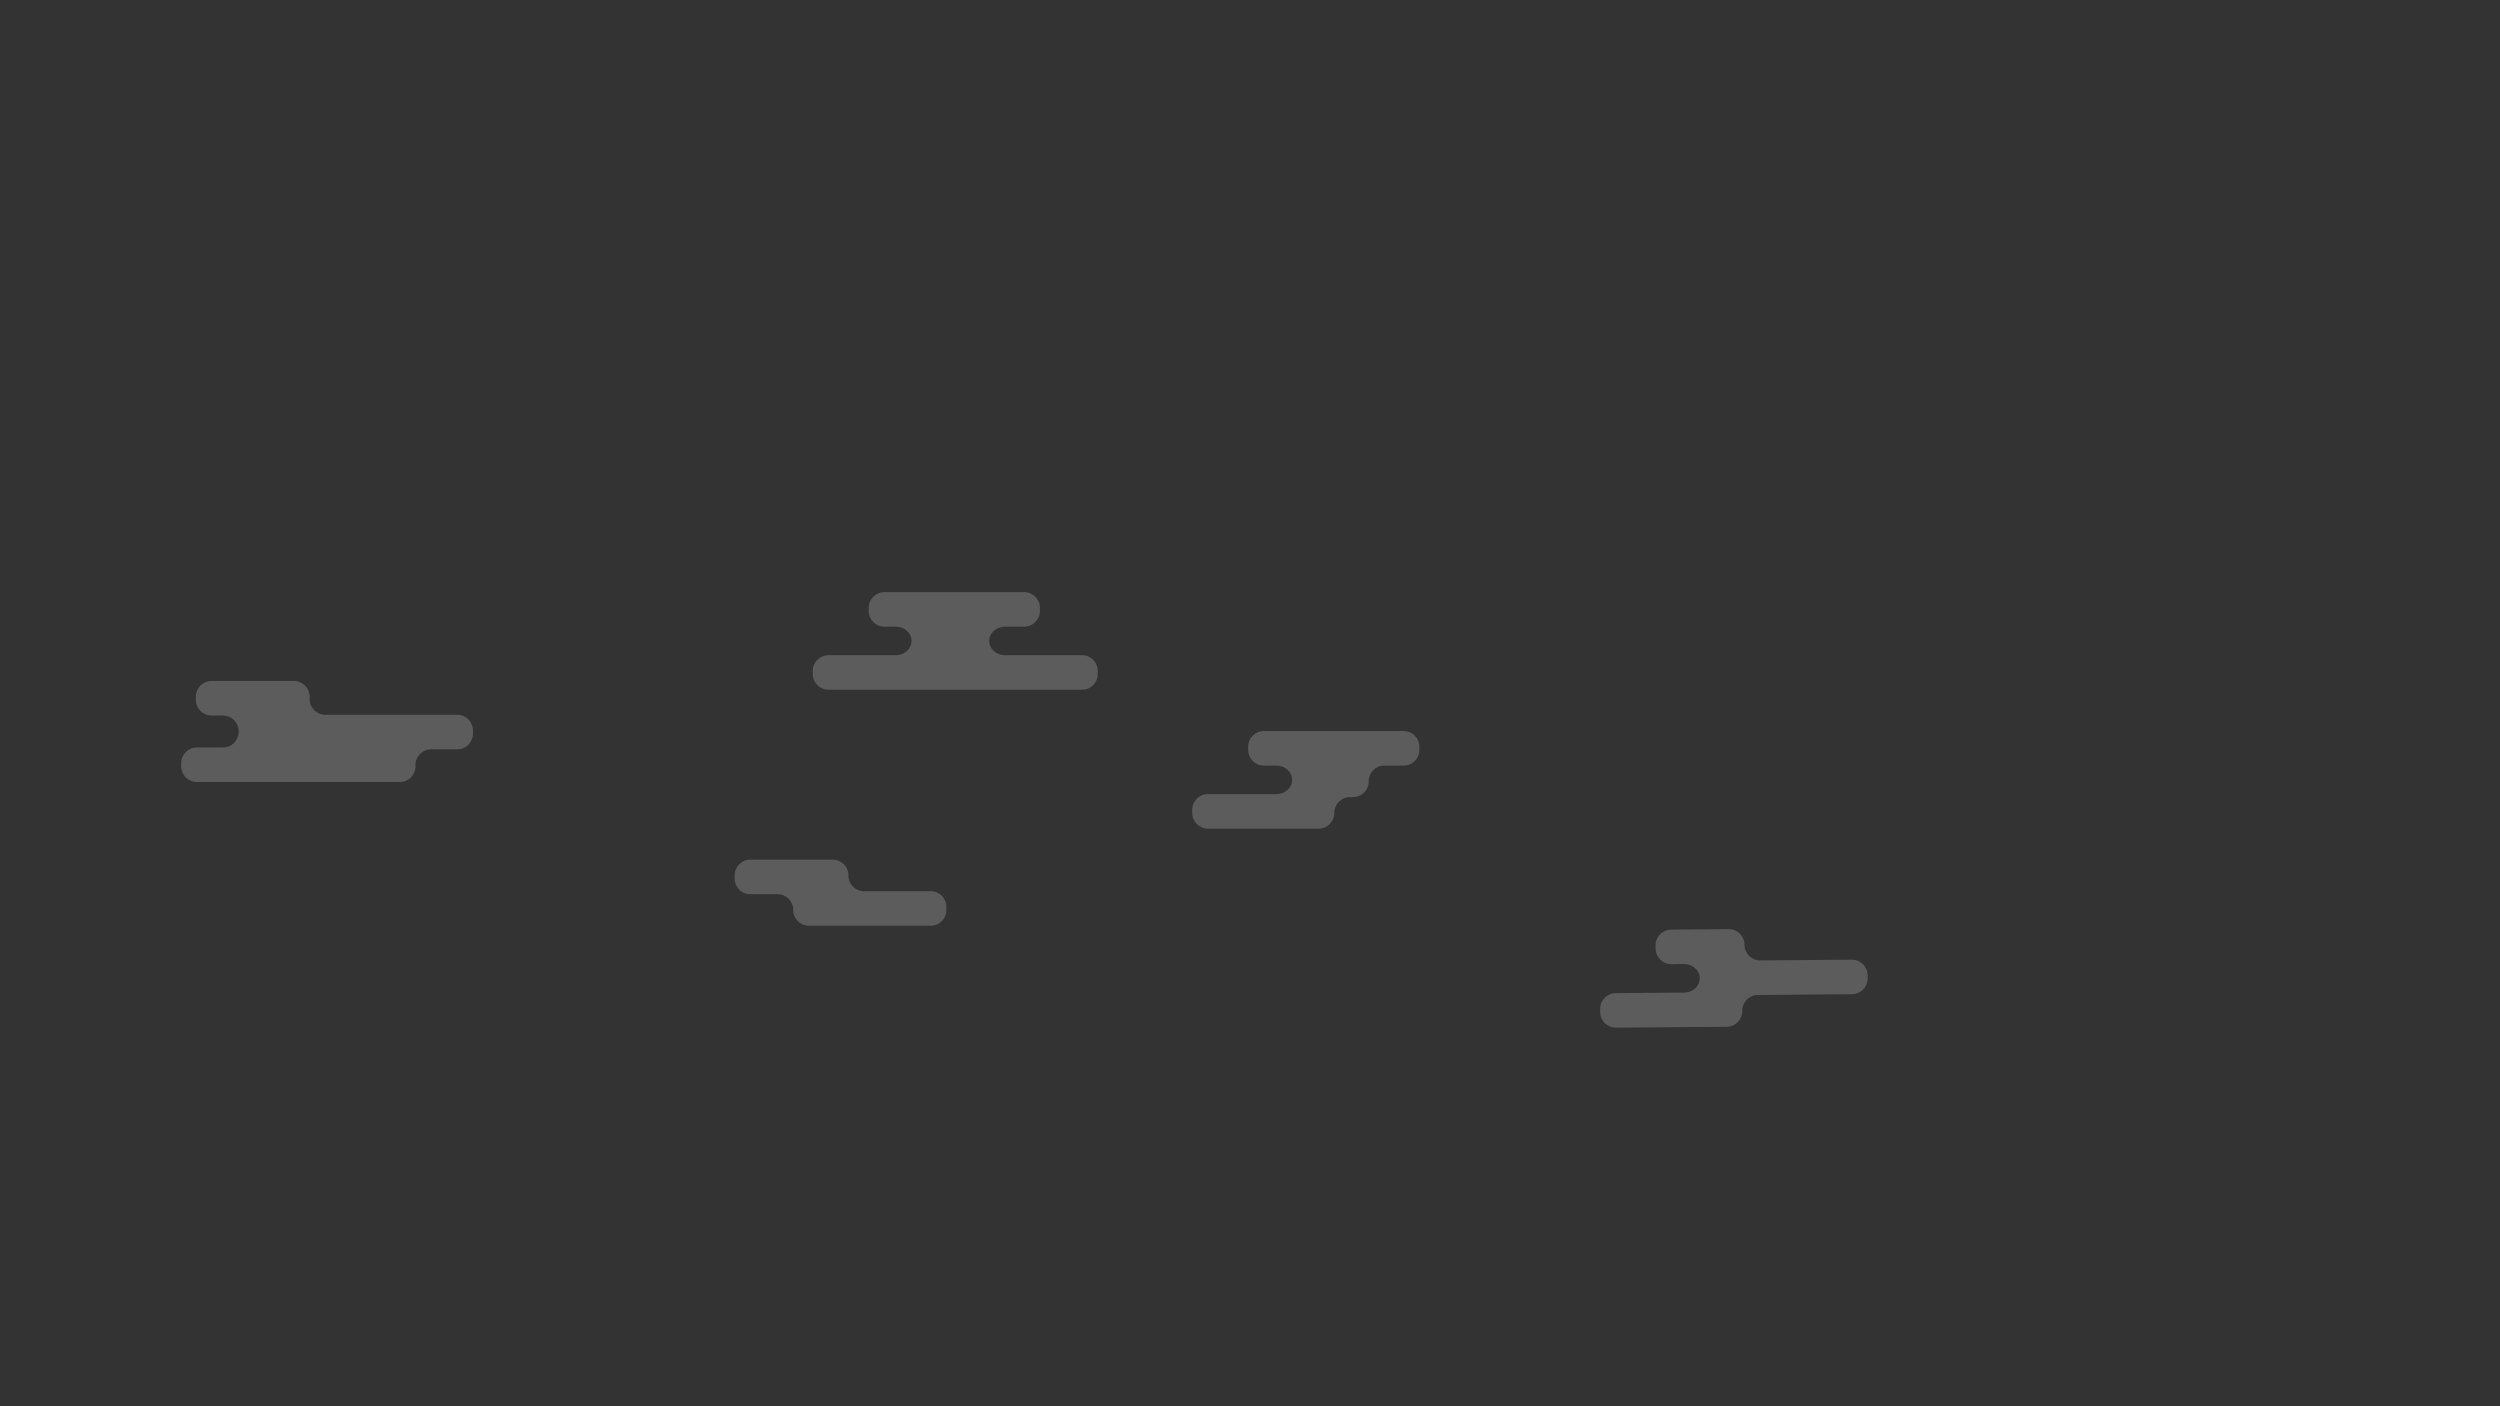 <?xml version="1.0" encoding="utf-8"?>
<!-- Generator: Adobe Illustrator 16.0.0, SVG Export Plug-In . SVG Version: 6.00 Build 0)  -->
<!DOCTYPE svg PUBLIC "-//W3C//DTD SVG 1.1//EN" "http://www.w3.org/Graphics/SVG/1.1/DTD/svg11.dtd">
<svg version="1.1" xmlns="http://www.w3.org/2000/svg" xmlns:xlink="http://www.w3.org/1999/xlink" x="0px" y="0px" width="1920px"
	 height="1080px" viewBox="0 0 1920 1080" enable-background="new 0 0 1920 1080" xml:space="preserve">
<rect x="0" y="0" width="1920" height="1080" fill="#333333" stroke="none"/>
<g id="Capa_1">
</g>
<g id="Capa_2">
</g>
<g id="Capa_3">
	<g opacity="0.2">
		<path fill="#FFFFFF" d="M363.215,560.947c0-6.6-5.4-12-12-12H249.788c-6.6,0-12-5.4-12-12v-1.951c0-6.6-5.4-12-12-12H162.42
			c-6.6,0-12,5.4-12,12v2.529c0,6.6,5.4,12,12,12h8.871c6.6,0,12,5.4,12,12v0.508c0,6.6-5.4,12-12,12h-20.115c-6.6,0-12,5.4-12,12
			v2.527c0,6.6,5.4,12,12,12h155.923c6.6,0,12-5.4,12-12v-1.084c0-6.6,5.4-12,12-12h20.116c6.6,0,12-5.4,12-12V560.947z"/>
	</g>
	<g opacity="0.2">
		<path fill="#FFFFFF" d="M663.573,684.443c-6.6,0-12-5.4-12-12v-0.221c0-6.6-5.4-12-12-12h-63.367c-6.6,0-12,5.4-12,12v2.529
			c0,6.6,5.4,12,12,12h20.981c6.6,0,12,5.4,12,12v0.219c0,6.6,5.4,12,12,12h93.643c6.6,0,12-5.4,12-12v-2.527c0-6.6-5.4-12-12-12
			H663.573z"/>
	</g>
	<g opacity="0.2">
		<path fill="#FFFFFF" d="M771.727,503.189c-6.6,0-12-4.931-12-10.957s5.4-10.957,12-10.957h14.924c6.6,0,12-5.4,12-12v-2.528
			c0-6.6-5.4-12-12-12H679.168c-6.6,0-12,5.4-12,12v2.528c0,6.6,5.4,12,12,12h8.871c6.6,0,12,4.931,12,10.957s-5.4,10.957-12,10.957
			h-51.834c-6.6,0-12,5.4-12,12v2.527c0,6.6,5.4,12,12,12h194.85c6.6,0,12-5.4,12-12v-2.527c0-6.6-5.4-12-12-12H771.727z"/>
	</g>
	<g opacity="0.2">
		<path fill="#FFFFFF" d="M1090.077,573.441c0-6.6-5.4-12-12-12H970.596c-6.6,0-12,5.4-12,12v2.527c0,6.6,5.4,12,12,12h9.735
			c6.6,0,12,4.931,12,10.957s-5.4,10.957-12,10.957h-52.697c-6.6,0-12,5.4-12,12v2.527c0,6.6,5.4,12,12,12h85.135
			c6.6,0,12-5.4,12-12v-0.221c0-6.6,5.4-12,12-12h2.383c6.6,0,12-5.4,12-12v-0.221c0-6.6,5.4-12,12-12h14.926c6.6,0,12-5.4,12-12
			V573.441z"/>
	</g>
	<g opacity="0.2">
		<path fill="#FFFFFF" d="M1422.421,763.55c6.601-0.054,11.956-5.497,11.902-12.098l-0.021-2.527
			c-0.054-6.601-5.497-11.956-12.098-11.902l-70.341,0.576c-6.601,0.054-12.044-5.302-12.097-11.902l-0.002-0.223
			c-0.053-6.601-5.496-11.956-12.097-11.902l-44.29,0.361c-6.601,0.054-11.956,5.497-11.902,12.098l0.021,2.527
			c0.054,6.601,5.497,11.956,12.098,11.901l9.735-0.08c6.601-0.055,12.04,4.832,12.089,10.859c0.05,6.027-5.31,11.002-11.91,11.056
			l-52.696,0.428c-6.601,0.054-11.956,5.497-11.902,12.098l0.021,2.527c0.054,6.601,5.497,11.956,12.098,11.902l85.131-0.693
			c6.601-0.054,11.956-5.497,11.902-12.098l-0.001-0.221c-0.054-6.601,5.302-12.044,11.902-12.098L1422.421,763.55z"/>
	</g>
</g>
</svg>
